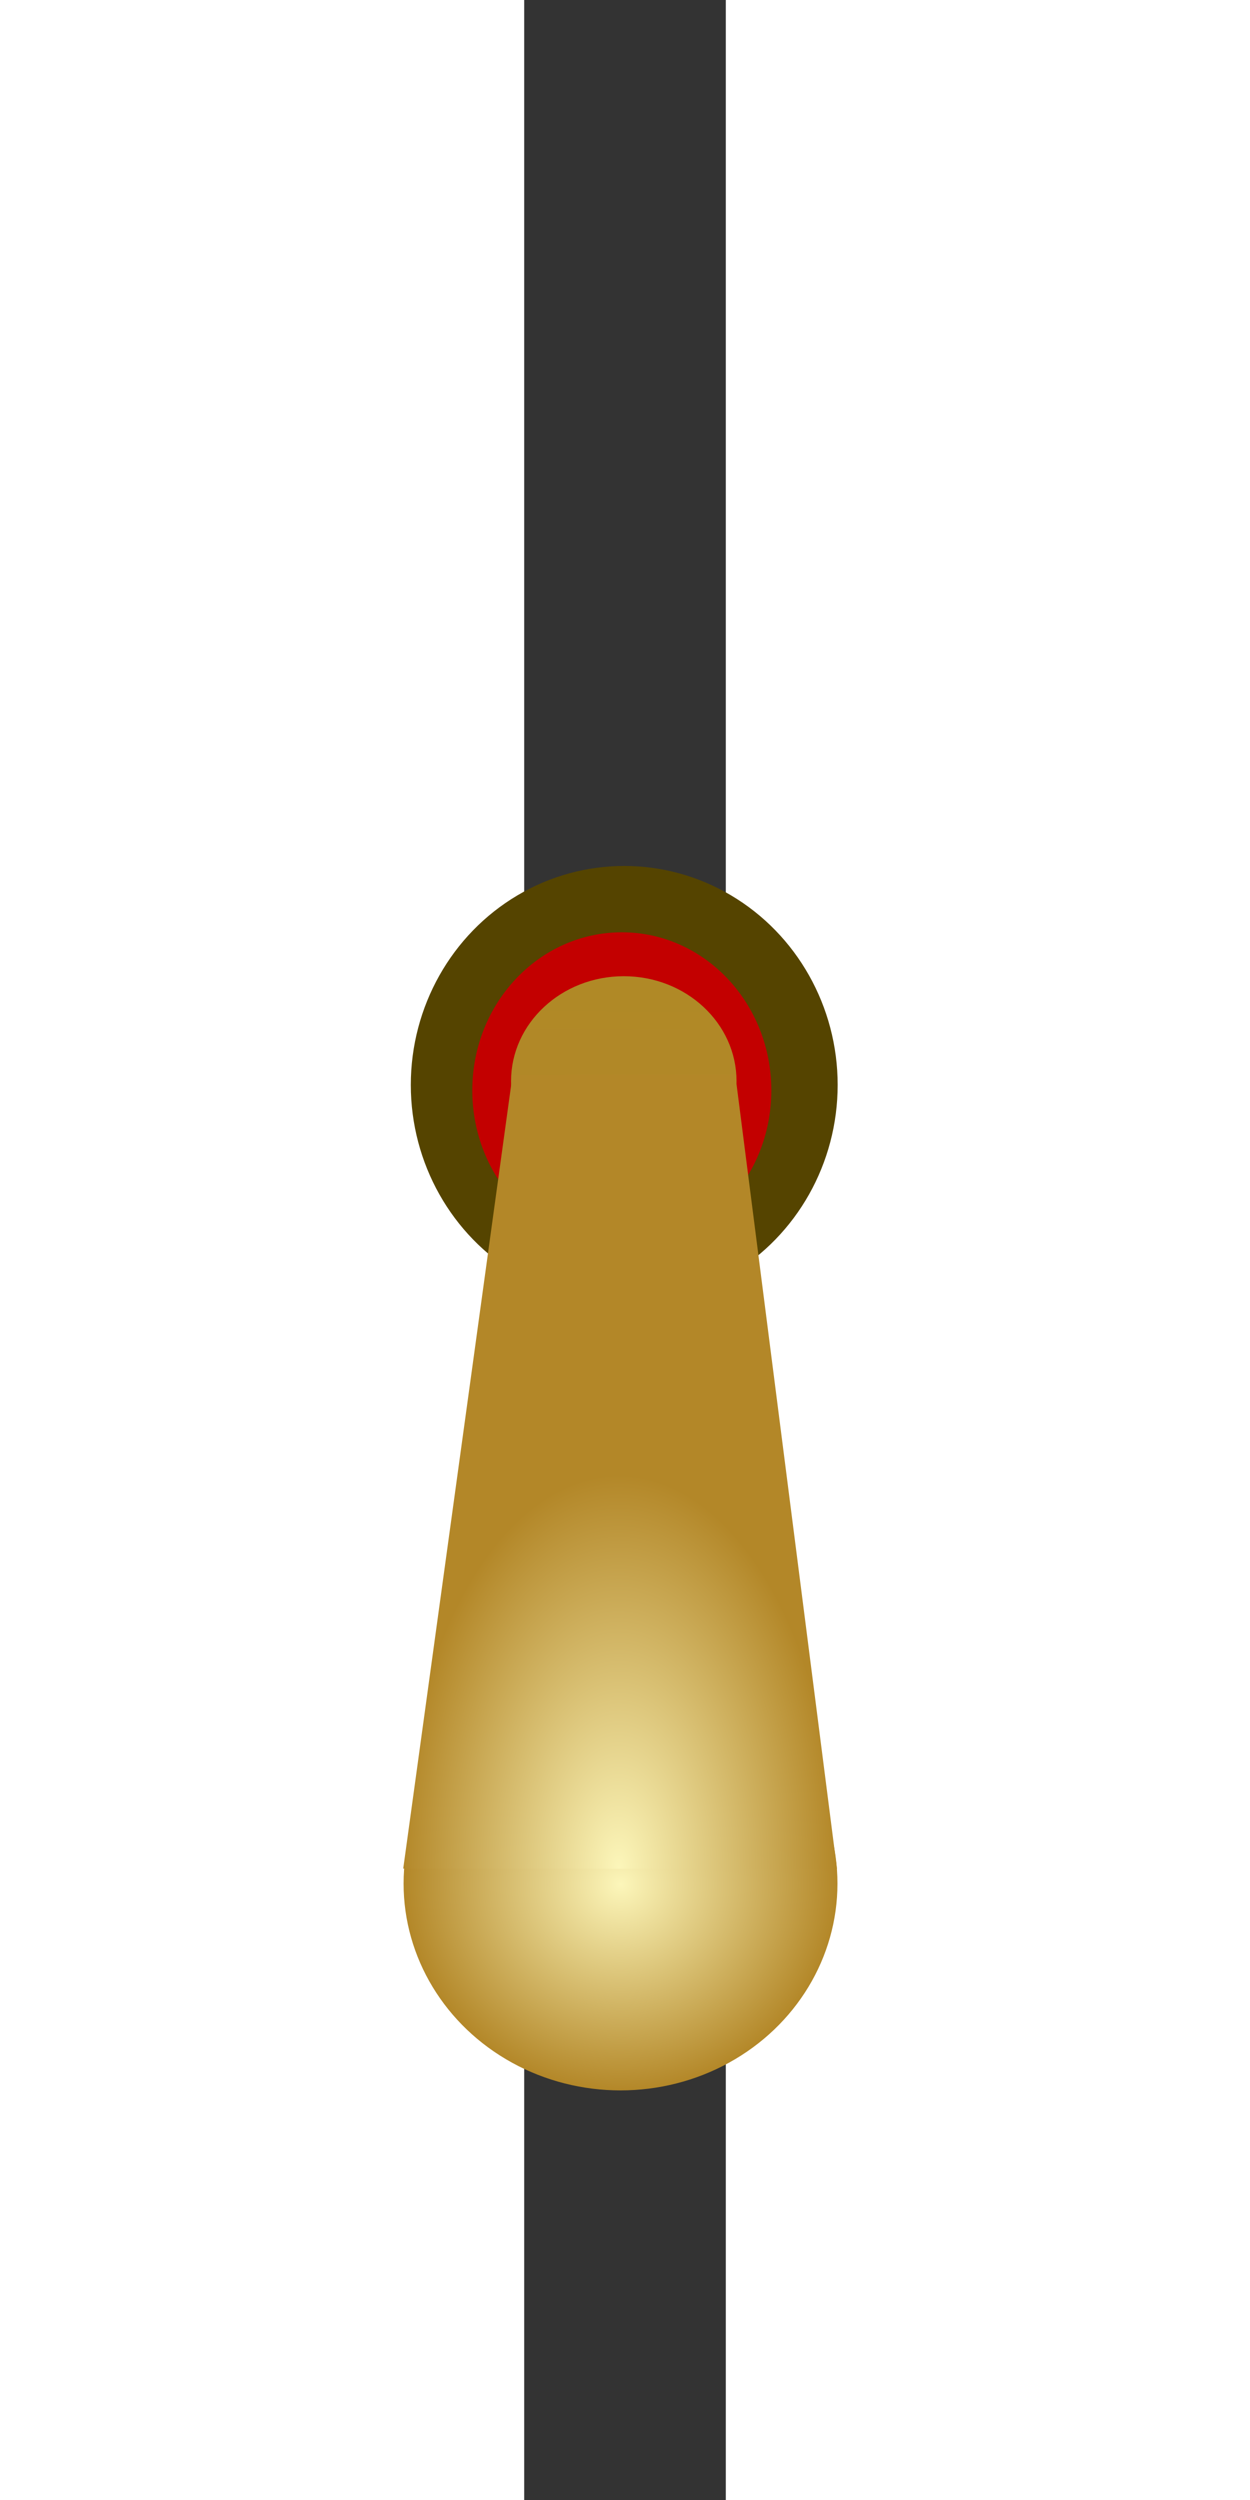<?xml version="1.0" encoding="UTF-8" standalone="no"?>
<svg
   xmlns:osb="http://www.openswatchbook.org/uri/2009/osb"
   xmlns:dc="http://purl.org/dc/elements/1.1/"
   xmlns:cc="http://creativecommons.org/ns#"
   xmlns:rdf="http://www.w3.org/1999/02/22-rdf-syntax-ns#"
   xmlns:svg="http://www.w3.org/2000/svg"
   xmlns="http://www.w3.org/2000/svg"
   xmlns:xlink="http://www.w3.org/1999/xlink"
   xmlns:sodipodi="http://sodipodi.sourceforge.net/DTD/sodipodi-0.dtd"
   xmlns:inkscape="http://www.inkscape.org/namespaces/inkscape"
   width="100mm"
   height="200mm"
   viewBox="56 9 5 62"
   version="1.1"
   id="svg8"
   inkscape:version="1.0.1 (0767f8302a, 2020-10-17)"
   sodipodi:docname="switch-off.svg">
  <rect x="56" y="9" width="5" height="62" fill="#333333" stroke="none"/>
  <defs
     id="defs2">
    <linearGradient
       inkscape:collect="always"
       id="linearGradient1076">
      <stop
         style="stop-color:#b38728;stop-opacity:1;"
         offset="0"
         id="stop1072" />
      <stop
         style="stop-color:#b08926;stop-opacity:1"
         offset="1"
         id="stop1074" />
    </linearGradient>
    <linearGradient
       inkscape:collect="always"
       id="linearGradient1006">
      <stop
         style="stop-color:#fcf6ba;stop-opacity:1"
         offset="0"
         id="stop1002" />
      <stop
         style="stop-color:#b38728;stop-opacity:1"
         offset="1"
         id="stop1004" />
    </linearGradient>
    <linearGradient
       inkscape:collect="always"
       id="linearGradient3212">
      <stop
         style="stop-color:#fcf6ba;stop-opacity:1"
         offset="0"
         id="stop3208" />
      <stop
         style="stop-color:#b38728;stop-opacity:1"
         offset="1"
         id="stop3210" />
    </linearGradient>
    <linearGradient
       id="linearGradient2843"
       osb:paint="solid">
      <stop
         style="stop-color:#000000;stop-opacity:1;"
         offset="0"
         id="stop2841" />
    </linearGradient>
    <radialGradient
       inkscape:collect="always"
       xlink:href="#linearGradient3212"
       id="radialGradient3218"
       cx="58.361"
       cy="40.368"
       fx="58.361"
       fy="40.368"
       r="5.53"
       gradientTransform="matrix(0.975,4.4018787e-4,7.9602761e-4,-1.764,1.409,126.524)"
       gradientUnits="userSpaceOnUse" />
    <radialGradient
       inkscape:collect="always"
       xlink:href="#linearGradient1006"
       id="radialGradient1012"
       gradientUnits="userSpaceOnUse"
       gradientTransform="matrix(1,0,0,0.953,0,-89.657)"
       cx="58.389"
       cy="35.604"
       fx="58.389"
       fy="35.604"
       r="5.38" />
    <linearGradient
       inkscape:collect="always"
       xlink:href="#linearGradient1076"
       id="linearGradient1080"
       x1="58.304"
       y1="52.945"
       x2="58.352"
       y2="58.081"
       gradientUnits="userSpaceOnUse"
       gradientTransform="translate(0,-91.318)" />
  </defs>
  <sodipodi:namedview
     id="base"
     pagecolor="#ffffff"
     bordercolor="#666666"
     borderopacity="1.0"
     inkscape:pageopacity="0.0"
     inkscape:pageshadow="2"
     inkscape:zoom="15.470898"
     inkscape:cx="218.19976"
     inkscape:cy="140.1484"
     inkscape:document-units="mm"
     inkscape:current-layer="layer1"
     inkscape:document-rotation="0"
     showgrid="false"
     inkscape:window-width="1886"
     inkscape:window-height="1059"
     inkscape:window-x="34"
     inkscape:window-y="0"
     inkscape:window-maximized="1"
     inkscape:snap-others="false" />
  <g
     inkscape:groupmode="layer"
     id="layer2"
     inkscape:label="Calque 2"
     style="display:inline;mix-blend-mode:normal">
    <ellipse
       style="display:inline;opacity:1;fill:url(#radialGradient1012);fill-opacity:1;fill-rule:nonzero;stroke:none;stroke-width:0.267"
       id="path1003"
       cx="58.389"
       cy="-55.713"
       rx="5.38"
       ry="5.129"
       transform="scale(1,-1)" />
  </g>
  <g
     inkscape:label="Calque 1"
     inkscape:groupmode="layer"
     id="layer1"
     style="display:inline;opacity:1;mix-blend-mode:normal">
    <ellipse
       style="fill:none;fill-rule:nonzero;stroke-width:0.265"
       id="path995"
       cx="69.089"
       cy="32.172"
       rx="3.759"
       ry="3.98" />
    <ellipse
       style="fill:#554400;fill-opacity:1;stroke-width:0.31"
       id="path1016"
       cx="58.481"
       cy="-35.906"
       rx="5.293"
       ry="5.43"
       transform="scale(1,-1)" />
    <ellipse
       style="fill:#c30000;fill-opacity:1;stroke-width:0.265"
       id="path1014"
       cx="58.421"
       cy="-36.042"
       rx="3.708"
       ry="3.921"
       transform="scale(1,-1)" />
    <ellipse
       style="fill:url(#linearGradient1080);fill-opacity:1;stroke:none;stroke-width:0.265;stroke-opacity:1"
       id="path15"
       cx="58.47"
       cy="-35.813"
       rx="2.796"
       ry="2.603"
       transform="scale(1,-1)" />
    <path
       style="opacity:1;mix-blend-mode:normal;fill:url(#radialGradient3218);fill-opacity:1;stroke:none;stroke-width:0.265px;stroke-linecap:butt;stroke-linejoin:miter;stroke-opacity:1"
       d="m 53,55.341 10.757,0.009 -2.522,-19.704 -5.524,0.015 z"
       id="path899" />
  </g>
</svg>
